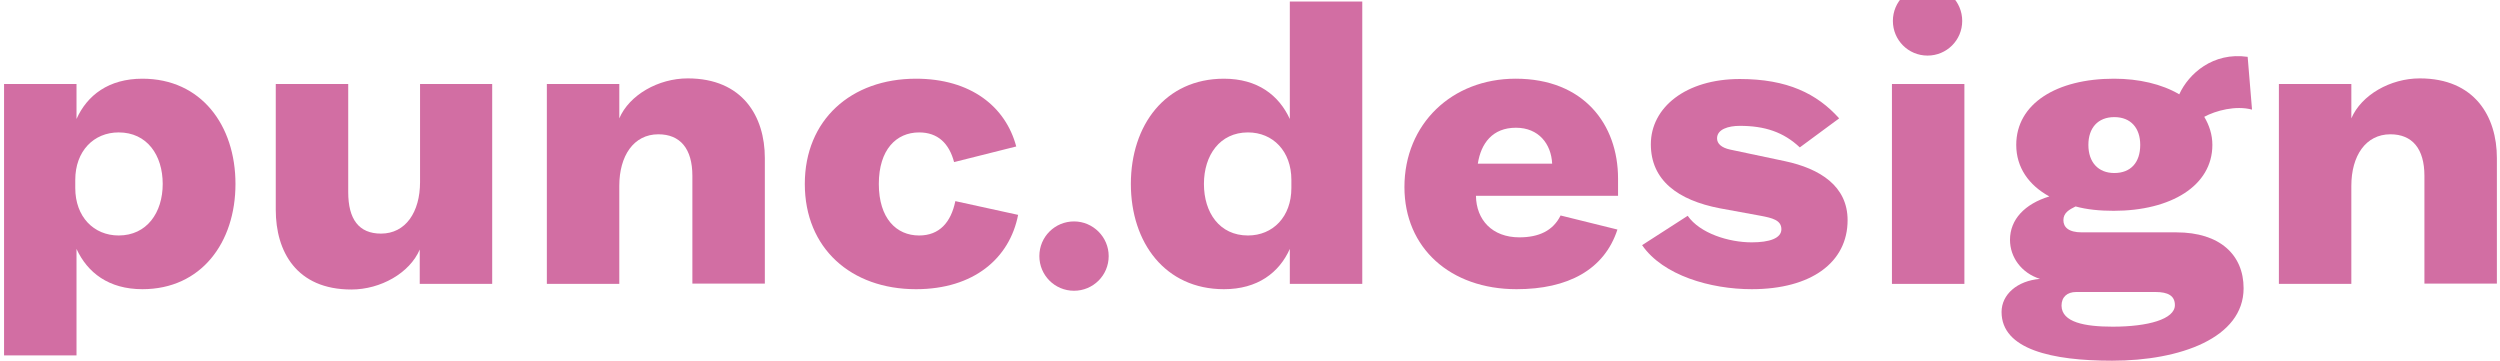 <?xml version="1.0" encoding="utf-8"?>
<!-- Generator: Adobe Illustrator 23.0.0, SVG Export Plug-In . SVG Version: 6.00 Build 0)  -->
<svg version="1.1" id="Layer_1" xmlns="http://www.w3.org/2000/svg" xmlns:xlink="http://www.w3.org/1999/xlink" x="0px" y="0px"
	 viewBox="0 0 80.05 11.56" style="enable-background:new 0 0 80.05 11.56;" xml:space="preserve">
<style type="text/css">
	.st0{fill:#D26EA3;}
</style>
<path class="st0" d="M2.41,6.02c0,0.92,0.59,1.52,1.39,1.52c0.9,0,1.41-0.73,1.41-1.65c0-0.92-0.5-1.65-1.41-1.65
	c-0.8,0-1.39,0.6-1.39,1.52V6.02z M2.45,11.38H0.13V2.69h2.32v1.12c0.34-0.76,1.03-1.29,2.11-1.29c1.88,0,2.98,1.49,2.98,3.37
	c0,1.88-1.1,3.37-2.98,3.37c-1.08,0-1.76-0.53-2.11-1.29V11.38z"/>
<path class="st0" d="M13.44,2.69h2.32v6.4h-2.32v-1.1c-0.32,0.75-1.25,1.28-2.19,1.28c-1.76,0-2.42-1.22-2.42-2.55V2.69h2.32v3.46
	c0,0.87,0.34,1.33,1.05,1.33c0.79,0,1.25-0.69,1.25-1.65V2.69z"/>
<path class="st0" d="M19.83,9.09h-2.32v-6.4h2.32v1.1c0.32-0.75,1.25-1.28,2.19-1.28c1.76,0,2.47,1.22,2.47,2.55v4.02h-2.32V5.63
	c0-0.87-0.39-1.33-1.09-1.33c-0.79,0-1.25,0.69-1.25,1.65V9.09z"/>
<path class="st0" d="M32.6,6.88c-0.27,1.39-1.42,2.38-3.27,2.38c-2.08,0-3.56-1.31-3.56-3.37c0-2.05,1.48-3.37,3.56-3.37
	c1.75,0,2.87,0.89,3.21,2.17l-1.99,0.5c-0.16-0.6-0.52-0.95-1.12-0.95c-0.73,0-1.29,0.55-1.29,1.65s0.56,1.65,1.29,1.65
	c0.65,0,1.02-0.42,1.16-1.1L32.6,6.88z"/>
<path class="st0" d="M41.35,5.76c0-0.92-0.59-1.52-1.39-1.52c-0.9,0-1.41,0.73-1.41,1.65c0,0.92,0.5,1.65,1.41,1.65
	c0.8,0,1.39-0.6,1.39-1.52V5.76z M41.3,7.97c-0.34,0.76-1.03,1.29-2.11,1.29c-1.88,0-2.98-1.49-2.98-3.37c0-1.88,1.1-3.37,2.98-3.37
	c1.08,0,1.76,0.53,2.11,1.29V0.05h2.32v9.04H41.3V7.97z"/>
<path class="st0" d="M49.7,5.24c-0.03-0.63-0.43-1.15-1.16-1.15c-0.75,0-1.12,0.5-1.22,1.15H49.7z M51.79,7.35
	c-0.42,1.29-1.59,1.91-3.23,1.91c-2.12,0-3.59-1.32-3.59-3.27c0-2.02,1.52-3.47,3.56-3.47c2.18,0,3.28,1.46,3.28,3.2v0.55h-4.55
	c0.01,0.77,0.52,1.33,1.39,1.33c0.62,0,1.08-0.21,1.32-0.7L51.79,7.35z"/>
<path class="st0" d="M54.04,6.91c0.39,0.56,1.31,0.85,2.05,0.85c0.57,0,0.95-0.13,0.95-0.42c0-0.29-0.29-0.36-0.66-0.43l-1.31-0.24
	c-1.35-0.26-2.21-0.9-2.21-2.05c0-1.18,1.12-2.09,2.85-2.09c1.52,0,2.47,0.47,3.18,1.26l-1.26,0.93c-0.52-0.49-1.12-0.69-1.92-0.69
	c-0.37,0-0.73,0.11-0.73,0.4c0,0.17,0.14,0.3,0.42,0.36l1.75,0.37c1.13,0.24,2.01,0.8,2.01,1.89c0,1.35-1.16,2.21-3.07,2.21
	c-1.32,0-2.84-0.44-3.51-1.41L54.04,6.91z"/>
<rect x="60.58" y="2.69" class="st0" width="2.32" height="6.4"/>
<path class="st0" d="M67.7,3.75c-0.52,0-0.83,0.34-0.83,0.89c0,0.56,0.32,0.9,0.83,0.9c0.53,0,0.83-0.34,0.83-0.9
	C68.53,4.1,68.23,3.75,67.7,3.75 M67.65,10.46c1.13,0,1.99-0.24,1.99-0.69c0-0.3-0.22-0.42-0.62-0.42h-2.54
	c-0.29,0-0.47,0.16-0.47,0.44C66.02,10.32,66.75,10.46,67.65,10.46 M67.63,11.55c-1.92,0-3.54-0.36-3.54-1.56
	c0-0.56,0.5-1,1.23-1.06c-0.6-0.19-0.96-0.7-0.96-1.25c0-0.65,0.47-1.15,1.26-1.39c-0.66-0.36-1.06-0.93-1.06-1.65
	c0-1.32,1.29-2.12,3.13-2.12c0.79,0,1.53,0.17,2.09,0.5c0.3-0.66,1.08-1.36,2.19-1.2l0.14,1.69c-0.52-0.14-1.16,0.03-1.53,0.23
	c0.16,0.27,0.26,0.57,0.26,0.9c0,1.31-1.33,2.11-3.16,2.11c-0.44,0-0.86-0.04-1.22-0.14c-0.2,0.1-0.39,0.2-0.39,0.44
	c0,0.22,0.16,0.39,0.59,0.39h3.03c1.39,0,2.15,0.72,2.15,1.79C71.84,10.82,69.81,11.55,67.63,11.55"/>
<path class="st0" d="M75.29,9.09h-2.32v-6.4h2.32v1.1c0.32-0.75,1.25-1.28,2.19-1.28c1.76,0,2.47,1.22,2.47,2.55v4.02h-2.32V5.63
	c0-0.87-0.39-1.33-1.09-1.33c-0.79,0-1.25,0.69-1.25,1.65V9.09z"/>
<path class="st0" d="M35.5,8.2c0,0.62-0.5,1.11-1.11,1.11c-0.62,0-1.11-0.5-1.11-1.11c0-0.62,0.5-1.11,1.11-1.11
	C35,7.09,35.5,7.59,35.5,8.2"/>
<path class="st0" d="M62.83,0.67c0,0.62-0.5,1.11-1.11,1.11c-0.62,0-1.11-0.5-1.11-1.11c0-0.62,0.5-1.11,1.11-1.11
	C62.33-0.45,62.83,0.05,62.83,0.67"/>
</svg>

